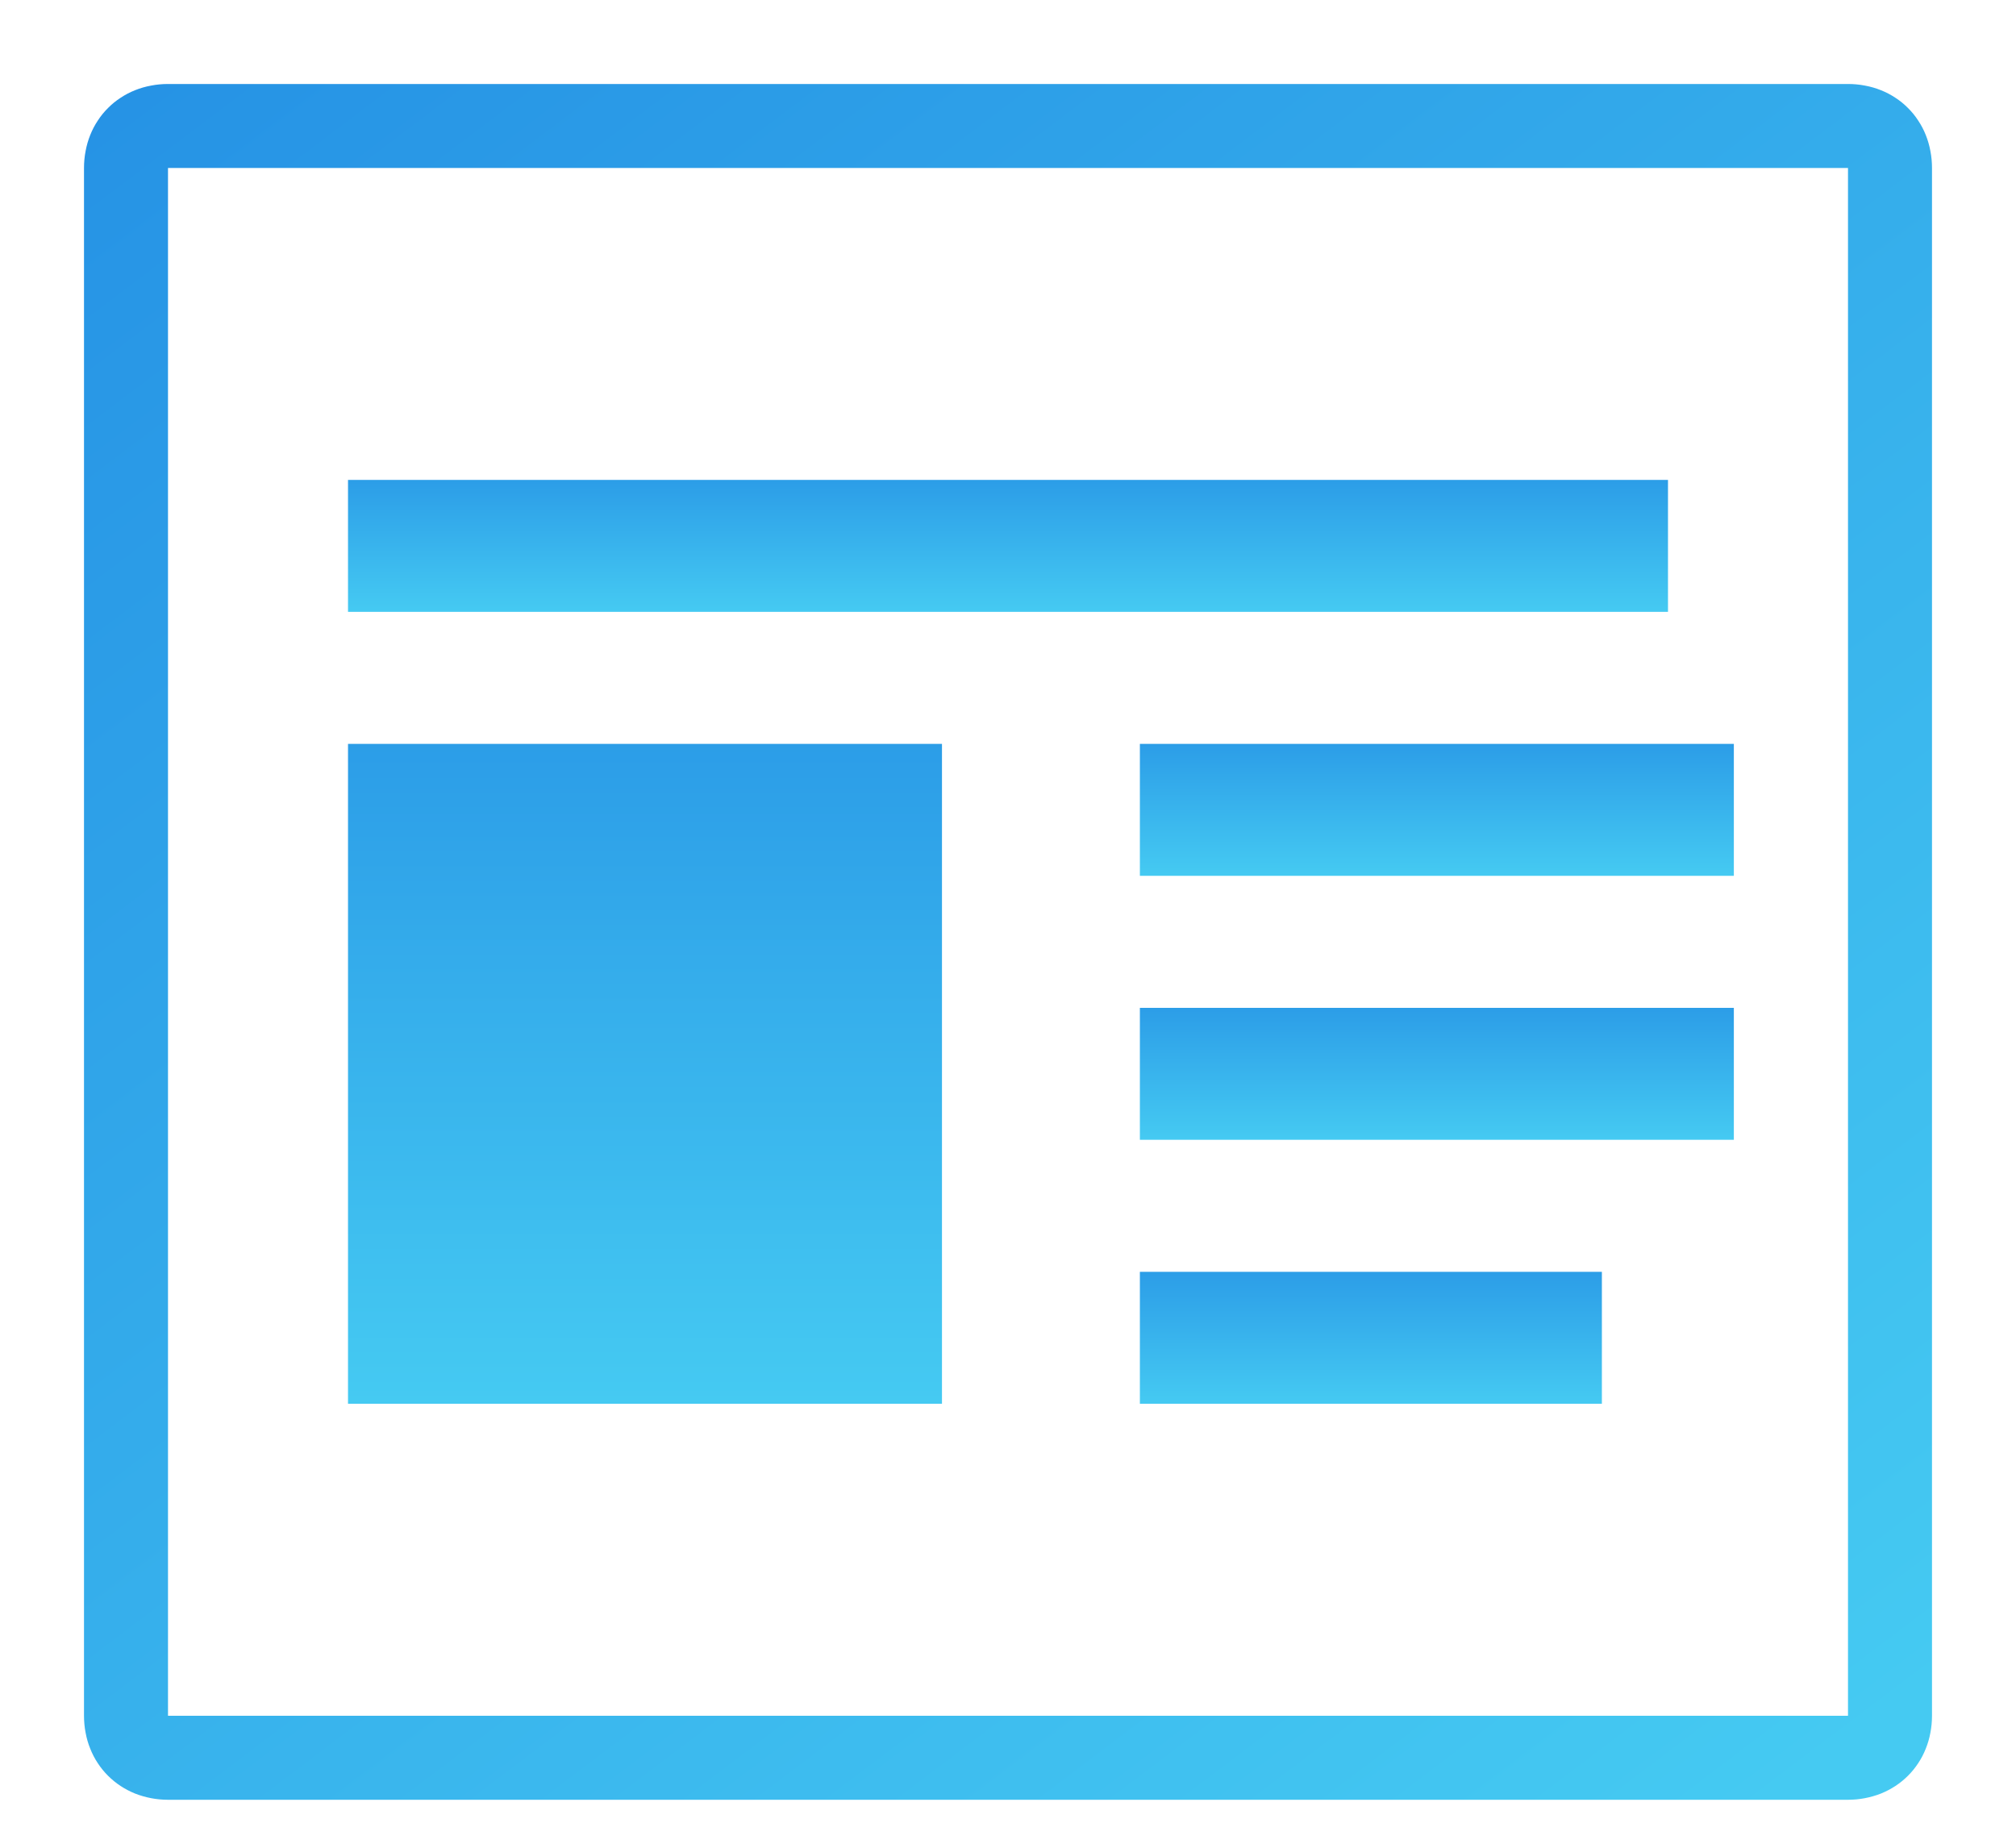 <?xml version="1.0" encoding="utf-8" ?>
<svg xmlns="http://www.w3.org/2000/svg" xmlns:xlink="http://www.w3.org/1999/xlink" width="24" height="22">
	<defs>
		<clipPath id="clip_0">
			<path d="M22 1L2 1Q1.897 1 1.799 1.019Q1.7 1.037 1.608 1.074Q1.517 1.11 1.436 1.164Q1.354 1.217 1.286 1.286Q1.217 1.354 1.164 1.436Q1.11 1.517 1.074 1.608Q1.037 1.7 1.019 1.799Q1 1.897 1 2L1 20.429Q1 20.531 1.019 20.63Q1.037 20.729 1.074 20.82Q1.11 20.912 1.164 20.993Q1.217 21.074 1.286 21.143Q1.354 21.211 1.436 21.265Q1.517 21.318 1.608 21.355Q1.7 21.391 1.799 21.41Q1.897 21.429 2 21.429L22 21.429Q22.103 21.429 22.201 21.41Q22.3 21.391 22.392 21.355Q22.483 21.318 22.564 21.265Q22.646 21.211 22.714 21.143Q22.783 21.074 22.836 20.993Q22.89 20.912 22.926 20.82Q22.963 20.729 22.981 20.63Q23 20.531 23 20.429L23 2Q23 1.897 22.981 1.799Q22.963 1.7 22.926 1.608Q22.89 1.517 22.836 1.436Q22.783 1.354 22.714 1.286Q22.646 1.217 22.564 1.164Q22.483 1.11 22.392 1.074Q22.3 1.037 22.201 1.019Q22.103 1 22 1Z" clip-rule="evenodd"/>
		</clipPath>
		<linearGradient id="gradient_0" gradientUnits="userSpaceOnUse" x1="-45.507" y1="-56.358" x2="15.369" y2="24.091">
			<stop offset="0" stop-color="rgb(16,35,151)"/>
			<stop offset="0.596" stop-color="rgb(24,122,223)"/>
			<stop offset="1" stop-color="rgb(69,202,242)"/>
		</linearGradient>
	</defs>
	<g clip-path="url(#clip_0)">
		<path fill="none" stroke="url(#gradient_0)" stroke-width="2" stroke-linecap="round" stroke-linejoin="round" transform="translate(1 1)" d="M1 0L21 0Q21.103 0 21.201 0.019Q21.3 0.037 21.392 0.074Q21.483 0.11 21.564 0.164Q21.646 0.217 21.714 0.286Q21.783 0.354 21.836 0.436Q21.89 0.517 21.926 0.608Q21.963 0.7 21.981 0.799Q22 0.897 22 1L22 19.429Q22 19.531 21.981 19.63Q21.963 19.729 21.926 19.82Q21.89 19.912 21.836 19.993Q21.783 20.074 21.714 20.143Q21.646 20.211 21.564 20.265Q21.483 20.318 21.392 20.355Q21.3 20.391 21.201 20.41Q21.103 20.429 21 20.429L1 20.429Q0.897 20.429 0.799 20.41Q0.7 20.391 0.608 20.355Q0.517 20.318 0.436 20.265Q0.354 20.211 0.286 20.143Q0.217 20.074 0.164 19.993Q0.11 19.912 0.074 19.82Q0.037 19.729 0.019 19.63Q0 19.531 0 19.429L0 1Q0 0.897 0.019 0.799Q0.037 0.7 0.074 0.608Q0.11 0.517 0.164 0.436Q0.217 0.354 0.286 0.286Q0.354 0.217 0.436 0.164Q0.517 0.11 0.608 0.074Q0.7 0.037 0.799 0.019Q0.897 0 1 0Z"/>
	</g>
	<defs>
		<clipPath id="clip_1">
			<rect x="-14" y="-333" width="375" height="667" clip-rule="evenodd"/>
		</clipPath>
		<linearGradient id="gradient_1" gradientUnits="userSpaceOnUse" x1="8.633" y1="-3.877" x2="8.633" y2="1.571">
			<stop offset="0" stop-color="rgb(16,35,151)"/>
			<stop offset="0.485" stop-color="rgb(24,122,223)"/>
			<stop offset="1" stop-color="rgb(69,202,242)"/>
		</linearGradient>
	</defs>
	<g clip-path="url(#clip_1)">
		<path fill="url(#gradient_1)" stroke="none" transform="translate(4.143 5.714)" d="M0 0L15.714 0L15.714 1.571L0 1.571L0 0Z"/>
	</g>
	<defs>
		<clipPath id="clip_2">
			<rect x="-14" y="-333" width="375" height="667" clip-rule="evenodd"/>
		</clipPath>
		<linearGradient id="gradient_2" gradientUnits="userSpaceOnUse" x1="3.021" y1="-3.877" x2="3.021" y2="1.571">
			<stop offset="0" stop-color="rgb(16,35,151)"/>
			<stop offset="0.485" stop-color="rgb(24,122,223)"/>
			<stop offset="1" stop-color="rgb(69,202,242)"/>
		</linearGradient>
	</defs>
	<g clip-path="url(#clip_2)">
		<path fill="url(#gradient_2)" stroke="none" transform="translate(13.57 15.143)" d="M0 0L5.5 0L5.5 1.571L0 1.571L0 0Z"/>
	</g>
	<defs>
		<clipPath id="clip_3">
			<rect x="-14" y="-333" width="375" height="667" clip-rule="evenodd"/>
		</clipPath>
		<linearGradient id="gradient_3" gradientUnits="userSpaceOnUse" x1="3.885" y1="-3.877" x2="3.885" y2="1.571">
			<stop offset="0" stop-color="rgb(16,35,151)"/>
			<stop offset="0.485" stop-color="rgb(24,122,223)"/>
			<stop offset="1" stop-color="rgb(69,202,242)"/>
		</linearGradient>
	</defs>
	<g clip-path="url(#clip_3)">
		<path fill="url(#gradient_3)" stroke="none" transform="translate(13.57 12)" d="M0 0L7.071 0L7.071 1.571L0 1.571L0 0Z"/>
	</g>
	<defs>
		<clipPath id="clip_4">
			<rect x="-14" y="-333" width="375" height="667" clip-rule="evenodd"/>
		</clipPath>
		<linearGradient id="gradient_4" gradientUnits="userSpaceOnUse" x1="3.885" y1="-3.877" x2="3.885" y2="1.571">
			<stop offset="0" stop-color="rgb(16,35,151)"/>
			<stop offset="0.485" stop-color="rgb(24,122,223)"/>
			<stop offset="1" stop-color="rgb(69,202,242)"/>
		</linearGradient>
	</defs>
	<g clip-path="url(#clip_4)">
		<path fill="url(#gradient_4)" stroke="none" transform="translate(13.57 8.857)" d="M0 0L7.071 0L7.071 1.571L0 1.571L0 0Z"/>
	</g>
	<defs>
		<clipPath id="clip_5">
			<rect x="-14" y="-333" width="375" height="667" clip-rule="evenodd"/>
		</clipPath>
		<linearGradient id="gradient_5" gradientUnits="userSpaceOnUse" x1="3.885" y1="-19.383" x2="3.885" y2="7.857">
			<stop offset="0" stop-color="rgb(16,35,151)"/>
			<stop offset="0.485" stop-color="rgb(24,122,223)"/>
			<stop offset="1" stop-color="rgb(69,202,242)"/>
		</linearGradient>
	</defs>
	<g clip-path="url(#clip_5)">
		<path fill="url(#gradient_5)" stroke="none" transform="translate(4.143 8.857)" d="M0 0L7.071 0L7.071 7.857L0 7.857L0 0Z"/>
	</g>

</svg>